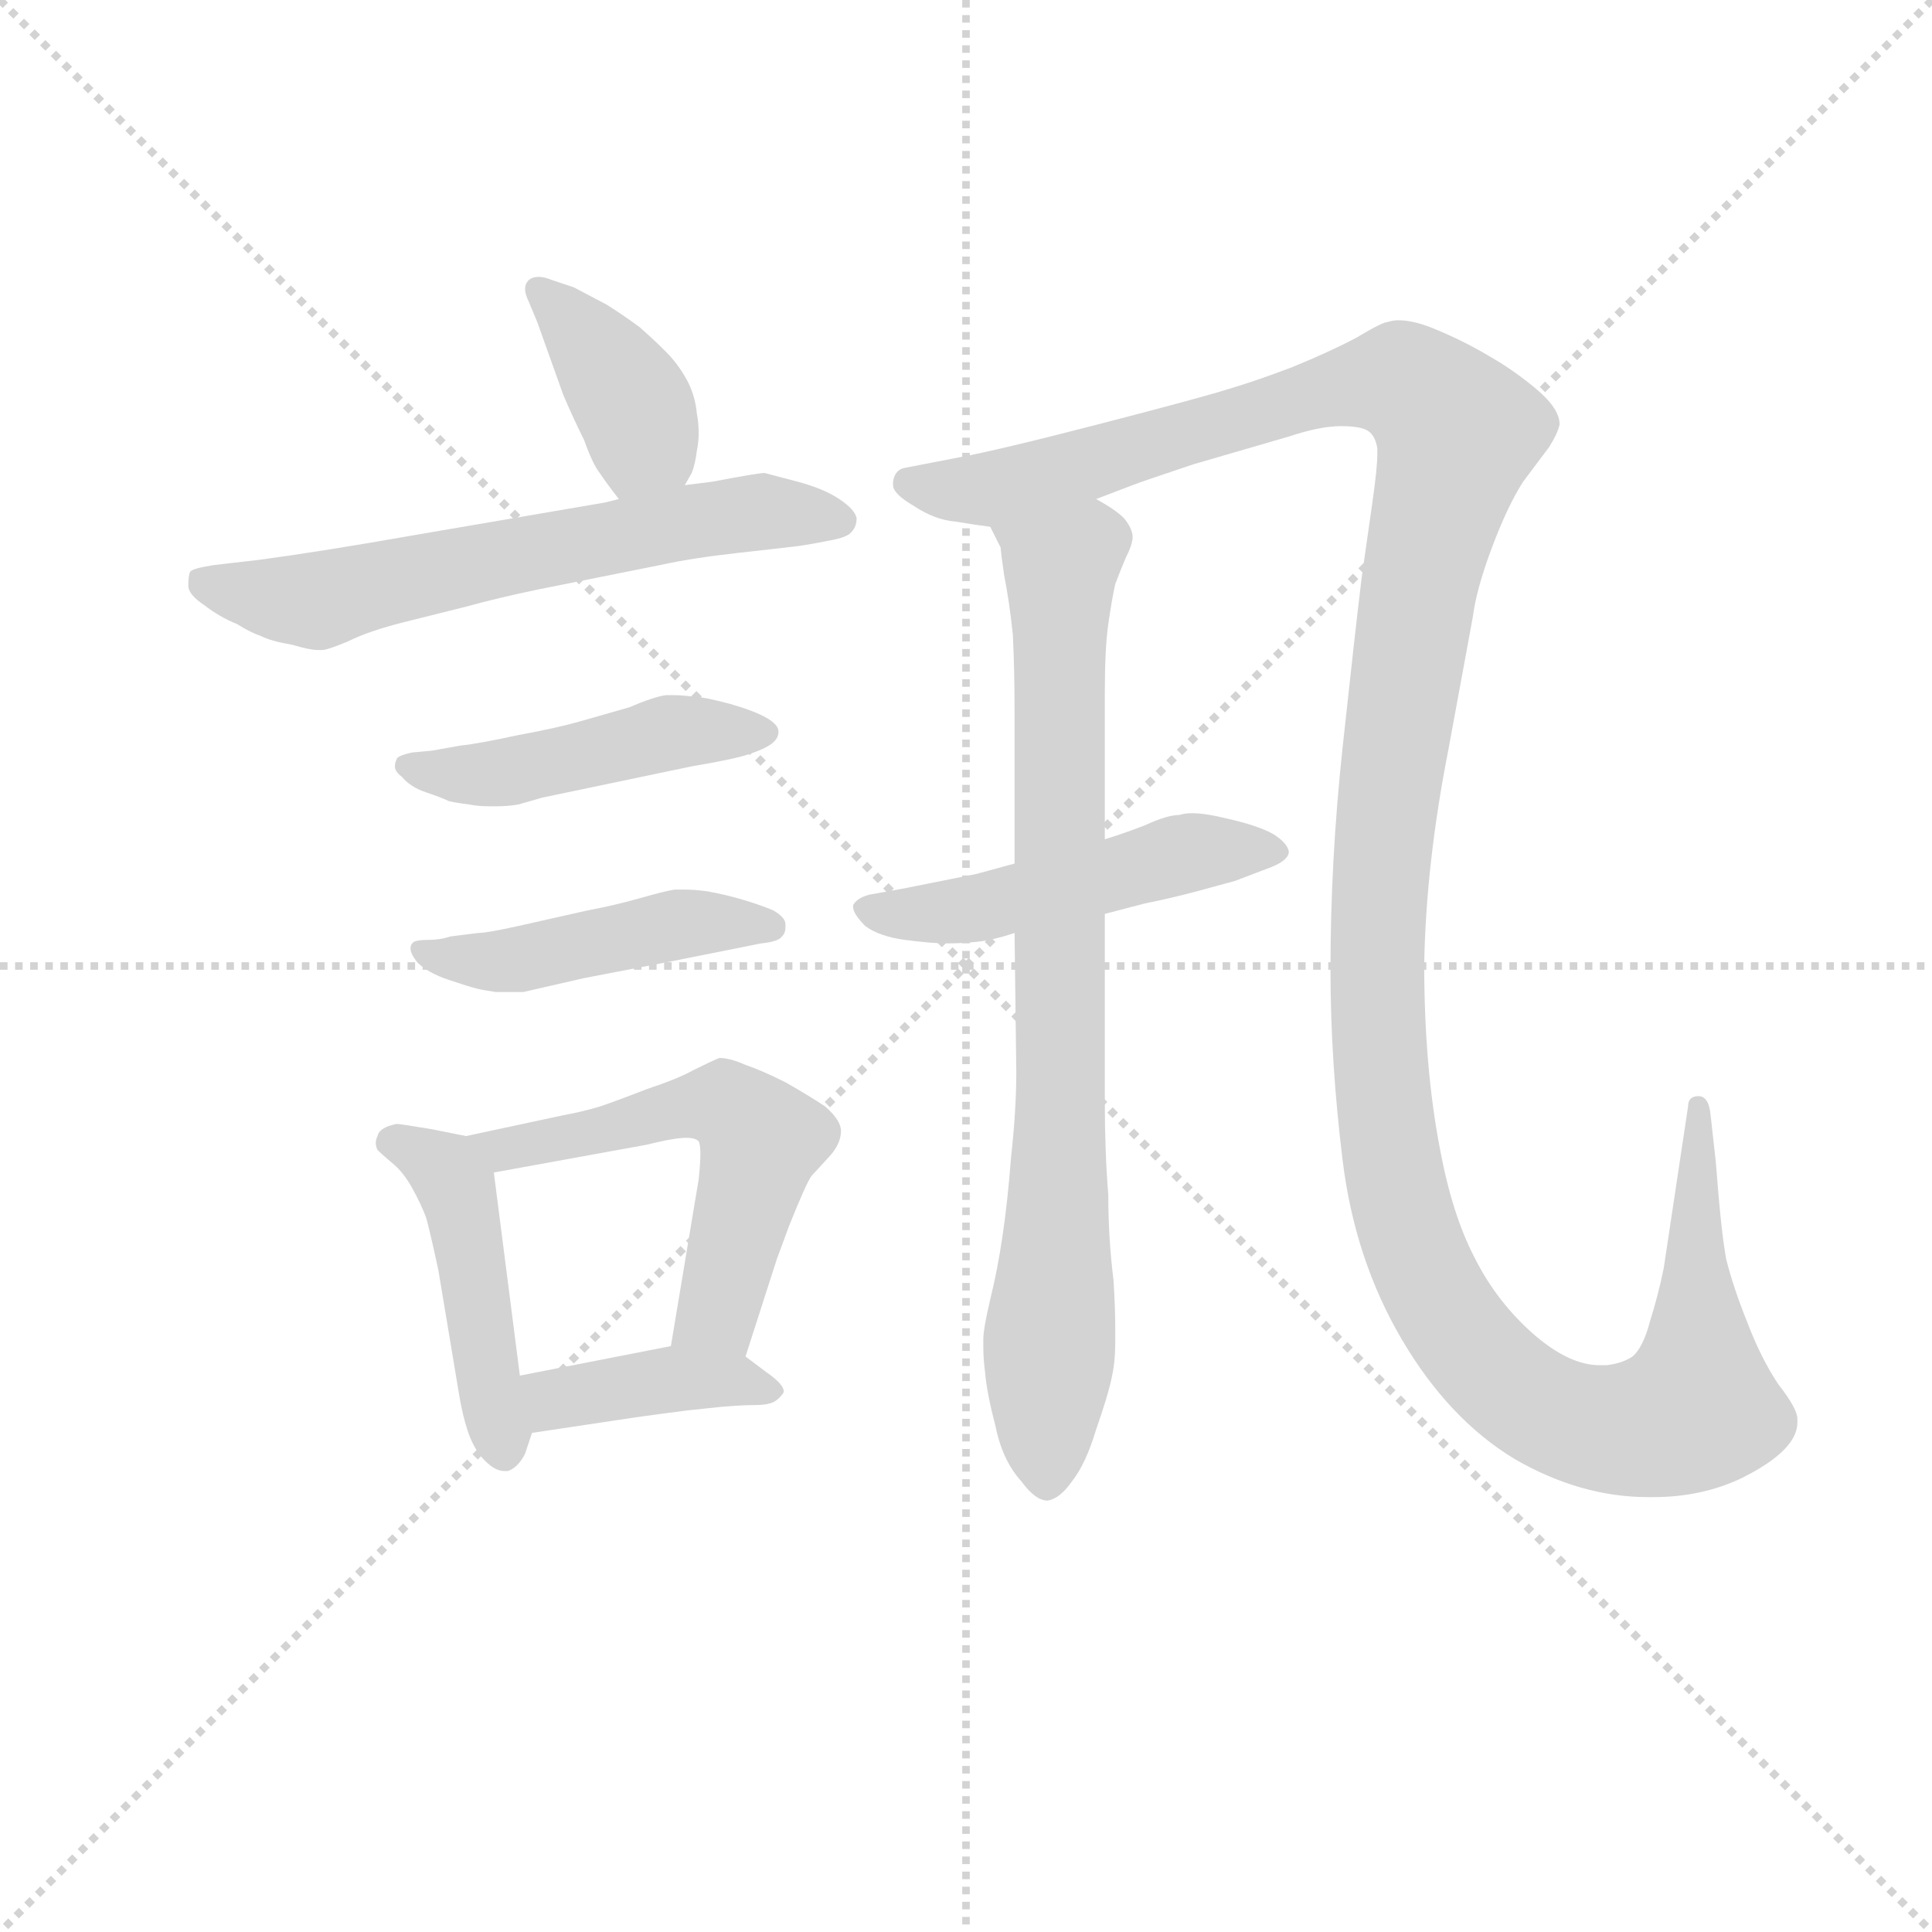 <svg version="1.1" viewBox="0 0 1024 1024" xmlns="http://www.w3.org/2000/svg">
  <g stroke="lightgray" stroke-dasharray="1,1" stroke-width="1" transform="scale(4, 4)">
    <line x1="0" y1="0" x2="256" y2="256"></line>
    <line x1="256" y1="0" x2="0" y2="256"></line>
    <line x1="128" y1="0" x2="128" y2="256"></line>
    <line x1="0" y1="128" x2="256" y2="128"></line>
  </g>
<g transform="scale(0.92, -0.92) translate(60, -900)">
   <style type="text/css">
    @keyframes keyframes0 {
      from {
       stroke: blue;
       stroke-dashoffset: 389;
       stroke-width: 128;
       }
       56% {
       animation-timing-function: step-end;
       stroke: blue;
       stroke-dashoffset: 0;
       stroke-width: 128;
       }
       to {
       stroke: black;
       stroke-width: 1024;
       }
       }
       #make-me-a-hanzi-animation-0 {
         animation: keyframes0 0.567s both;
         animation-delay: 0s;
         animation-timing-function: linear;
       }
    @keyframes keyframes1 {
      from {
       stroke: blue;
       stroke-dashoffset: 627;
       stroke-width: 128;
       }
       67% {
       animation-timing-function: step-end;
       stroke: blue;
       stroke-dashoffset: 0;
       stroke-width: 128;
       }
       to {
       stroke: black;
       stroke-width: 1024;
       }
       }
       #make-me-a-hanzi-animation-1 {
         animation: keyframes1 0.76s both;
         animation-delay: 0.567s;
         animation-timing-function: linear;
       }
    @keyframes keyframes2 {
      from {
       stroke: blue;
       stroke-dashoffset: 465;
       stroke-width: 128;
       }
       60% {
       animation-timing-function: step-end;
       stroke: blue;
       stroke-dashoffset: 0;
       stroke-width: 128;
       }
       to {
       stroke: black;
       stroke-width: 1024;
       }
       }
       #make-me-a-hanzi-animation-2 {
         animation: keyframes2 0.628s both;
         animation-delay: 1.327s;
         animation-timing-function: linear;
       }
    @keyframes keyframes3 {
      from {
       stroke: blue;
       stroke-dashoffset: 459;
       stroke-width: 128;
       }
       60% {
       animation-timing-function: step-end;
       stroke: blue;
       stroke-dashoffset: 0;
       stroke-width: 128;
       }
       to {
       stroke: black;
       stroke-width: 1024;
       }
       }
       #make-me-a-hanzi-animation-3 {
         animation: keyframes3 0.624s both;
         animation-delay: 1.955s;
         animation-timing-function: linear;
       }
    @keyframes keyframes4 {
      from {
       stroke: blue;
       stroke-dashoffset: 457;
       stroke-width: 128;
       }
       60% {
       animation-timing-function: step-end;
       stroke: blue;
       stroke-dashoffset: 0;
       stroke-width: 128;
       }
       to {
       stroke: black;
       stroke-width: 1024;
       }
       }
       #make-me-a-hanzi-animation-4 {
         animation: keyframes4 0.622s both;
         animation-delay: 2.579s;
         animation-timing-function: linear;
       }
    @keyframes keyframes5 {
      from {
       stroke: blue;
       stroke-dashoffset: 555;
       stroke-width: 128;
       }
       64% {
       animation-timing-function: step-end;
       stroke: blue;
       stroke-dashoffset: 0;
       stroke-width: 128;
       }
       to {
       stroke: black;
       stroke-width: 1024;
       }
       }
       #make-me-a-hanzi-animation-5 {
         animation: keyframes5 0.702s both;
         animation-delay: 3.201s;
         animation-timing-function: linear;
       }
    @keyframes keyframes6 {
      from {
       stroke: blue;
       stroke-dashoffset: 396;
       stroke-width: 128;
       }
       56% {
       animation-timing-function: step-end;
       stroke: blue;
       stroke-dashoffset: 0;
       stroke-width: 128;
       }
       to {
       stroke: black;
       stroke-width: 1024;
       }
       }
       #make-me-a-hanzi-animation-6 {
         animation: keyframes6 0.572s both;
         animation-delay: 3.902s;
         animation-timing-function: linear;
       }
    @keyframes keyframes7 {
      from {
       stroke: blue;
       stroke-dashoffset: 822;
       stroke-width: 128;
       }
       73% {
       animation-timing-function: step-end;
       stroke: blue;
       stroke-dashoffset: 0;
       stroke-width: 128;
       }
       to {
       stroke: black;
       stroke-width: 1024;
       }
       }
       #make-me-a-hanzi-animation-7 {
         animation: keyframes7 0.919s both;
         animation-delay: 4.475s;
         animation-timing-function: linear;
       }
    @keyframes keyframes8 {
      from {
       stroke: blue;
       stroke-dashoffset: 1456;
       stroke-width: 128;
       }
       83% {
       animation-timing-function: step-end;
       stroke: blue;
       stroke-dashoffset: 0;
       stroke-width: 128;
       }
       to {
       stroke: black;
       stroke-width: 1024;
       }
       }
       #make-me-a-hanzi-animation-8 {
         animation: keyframes8 1.435s both;
         animation-delay: 5.394s;
         animation-timing-function: linear;
       }
    @keyframes keyframes9 {
      from {
       stroke: blue;
       stroke-dashoffset: 496;
       stroke-width: 128;
       }
       62% {
       animation-timing-function: step-end;
       stroke: blue;
       stroke-dashoffset: 0;
       stroke-width: 128;
       }
       to {
       stroke: black;
       stroke-width: 1024;
       }
       }
       #make-me-a-hanzi-animation-9 {
         animation: keyframes9 0.654s both;
         animation-delay: 6.828s;
         animation-timing-function: linear;
       }
</style>
<path d="M 334.5 620.5 L 338.5 627.5 Q 340.5 632.5 341.5 640.5 Q 342.5 645.5 342.5 650.5 Q 342.5 656.5 341.5 661.5 Q 340.5 672.5 335.5 681.5 Q 330.5 690.5 323.5 697.5 Q 316.5 704.5 308.5 711.5 Q 300.5 717.5 289.5 724.5 L 270.5 734.5 L 258.5 738.5 Q 253.5 740.5 250.5 740.5 Q 246.5 740.5 244.5 738.5 Q 242.5 736.5 242.5 733.5 Q 242.5 730.5 244.5 726.5 L 249.5 714.5 L 264.5 672.5 Q 270.5 658.5 276.5 646.5 Q 281.5 632.5 285.5 627.5 Q 289.5 621.5 296.5 612.5 C 314.5 588.5 319.5 594.5 334.5 620.5 Z" fill="lightgray"></path> 
<path d="M 296.5 612.5 L 288.5 610.5 L 177.5 591.5 Q 126.5 582.5 89.5 577.5 L 63.5 574.5 Q 50.5 572.5 49.5 570.5 Q 48.5 568.5 48.5 562.5 Q 48.5 557.5 57.5 551.5 Q 66.5 544.5 76.5 540.5 Q 84.5 535.5 90.5 533.5 Q 96.5 530.5 108.5 528.5 Q 118.5 525.5 123.5 525.5 L 125.5 525.5 Q 128.5 525.5 140.5 530.5 Q 152.5 536.5 172.5 541.5 L 208.5 550.5 Q 226.5 555.5 250.5 560.5 L 320.5 574.5 Q 338.5 578.5 365.5 581.5 Q 392.5 584.5 400.5 585.5 Q 407.5 586.5 417.5 588.5 Q 428.5 590.5 430.5 593.5 Q 433.5 596.5 433.5 601.5 Q 432.5 606.5 423.5 612.5 Q 414.5 618.5 399.5 622.5 L 380.5 627.5 Q 376.5 627.5 350.5 622.5 L 334.5 620.5 L 296.5 612.5 Z" fill="lightgray"></path> 
<path d="M 188.5 467.5 L 177.5 466.5 Q 168.5 464.5 168.5 462.5 Q 167.5 460.5 167.5 458.5 Q 167.5 455.5 171.5 452.5 Q 176.5 446.5 185.5 443.5 Q 194.5 440.5 198.5 438.5 Q 202.5 437.5 210.5 436.5 Q 215.5 435.5 221.5 435.5 L 226.5 435.5 Q 232.5 435.5 238.5 436.5 L 252.5 440.5 L 338.5 458.5 Q 362.5 462.5 371.5 465.5 Q 380.5 468.5 384.5 471.5 Q 388.5 474.5 388.5 478.5 Q 388.5 482.5 381.5 486.5 Q 374.5 490.5 360.5 494.5 Q 345.5 498.5 340.5 498.5 Q 333.5 499.5 328.5 499.5 L 323.5 499.5 Q 316.5 498.5 302.5 492.5 L 274.5 484.5 Q 260.5 480.5 238.5 476.5 Q 215.5 471.5 205.5 470.5 L 188.5 467.5 Z" fill="lightgray"></path> 
<path d="M 199.5 360.5 Q 193.5 358.5 186.5 358.5 Q 178.5 358.5 177.5 356.5 Q 176.5 355.5 176.5 353.5 Q 176.5 350.5 180.5 345.5 Q 186.5 339.5 198.5 335.5 Q 210.5 331.5 214.5 330.5 Q 218.5 329.5 225.5 328.5 L 241.5 328.5 L 276.5 336.5 L 328.5 346.5 L 378.5 356.5 Q 388.5 357.5 390.5 360.5 Q 392.5 362.5 392.5 365.5 L 392.5 367.5 Q 392.5 371.5 385.5 375.5 Q 378.5 378.5 368.5 381.5 Q 358.5 384.5 347.5 386.5 Q 340.5 387.5 334.5 387.5 L 328.5 387.5 Q 322.5 386.5 308.5 382.5 Q 294.5 378.5 278.5 375.5 L 238.5 366.5 Q 220.5 362.5 215.5 362.5 L 199.5 360.5 Z" fill="lightgray"></path> 
<path d="M 208.5 245.5 L 188.5 249.5 Q 170.5 252.5 168.5 252.5 Q 158.5 250.5 157.5 245.5 Q 156.5 243.5 156.5 241.5 Q 156.5 239.5 157.5 237.5 Q 160.5 234.5 166.5 229.5 Q 172.5 224.5 177.5 215.5 Q 182.5 206.5 185.5 198.5 Q 187.5 191.5 192.5 168.5 L 204.5 96.5 Q 206.5 84.5 209.5 75.5 Q 212.5 66.5 217.5 60.5 Q 224.5 52.5 230.5 52.5 L 232.5 52.5 Q 238.5 54.5 242.5 62.5 L 246.5 74.5 L 239.5 107.5 L 224.5 224.5 C 222.5 242.5 222.5 242.5 208.5 245.5 Z" fill="lightgray"></path> 
<path d="M 369.5 118.5 L 387.5 174.5 L 394.5 193.5 Q 404.5 218.5 407.5 222.5 L 418.5 234.5 Q 424.5 241.5 424.5 248.5 Q 424.5 254.5 415.5 262.5 Q 406.5 268.5 392.5 276.5 Q 378.5 283.5 369.5 286.5 Q 360.5 290.5 354.5 290.5 Q 349.5 288.5 339.5 283.5 Q 330.5 278.5 312.5 272.5 Q 294.5 265.5 285.5 262.5 Q 275.5 259.5 264.5 257.5 L 208.5 245.5 C 179.5 239.5 194.5 219.5 224.5 224.5 L 312.5 240.5 Q 328.5 244.5 335.5 244.5 Q 340.5 244.5 342.5 242.5 Q 343.5 240.5 343.5 235.5 Q 343.5 229.5 342.5 220.5 L 326.5 124.5 C 321.5 94.5 360.5 89.5 369.5 118.5 Z" fill="lightgray"></path> 
<path d="M 246.5 74.5 L 306.5 83.5 Q 320.5 85.5 336.5 87.5 L 355.5 89.5 Q 367.5 90.5 373.5 90.5 Q 380.5 90.5 383.5 91.5 Q 387.5 92.5 390.5 96.5 Q 391.5 97.5 391.5 98.5 Q 391.5 102.5 381.5 109.5 L 369.5 118.5 C 354.5 129.5 354.5 129.5 326.5 124.5 L 239.5 107.5 C 210.5 101.5 216.5 70.5 246.5 74.5 Z" fill="lightgray"></path> 
<path d="M 576.5 416.5 L 576.5 501.5 Q 576.5 526.5 578.5 540.5 Q 580.5 554.5 582.5 563.5 Q 585.5 571.5 588.5 578.5 Q 592.5 586.5 592.5 590.5 Q 592.5 595.5 587.5 601.5 Q 582.5 606.5 571.5 612.5 C 546.5 629.5 499.5 624.5 510.5 596.5 L 516.5 584.5 Q 516.5 582.5 518.5 568.5 Q 521.5 553.5 523.5 534.5 Q 524.5 514.5 524.5 489.5 L 524.5 402.5 L 524.5 362.5 L 525.5 282.5 Q 525.5 260.5 522.5 233.5 Q 520.5 207.5 517.5 187.5 Q 514.5 167.5 510.5 151.5 Q 506.5 134.5 506.5 128.5 L 506.5 123.5 Q 506.5 117.5 507.5 109.5 Q 508.5 97.5 513.5 78.5 Q 517.5 58.5 528.5 46.5 Q 536.5 35.5 543.5 35.5 Q 550.5 36.5 557.5 46.5 Q 565.5 56.5 571.5 76.5 Q 578.5 96.5 580.5 106.5 Q 582.5 115.5 582.5 126.5 L 582.5 135.5 Q 582.5 146.5 581.5 162.5 Q 578.5 186.5 578.5 211.5 Q 576.5 236.5 576.5 264.5 L 576.5 373.5 L 576.5 416.5 Z" fill="lightgray"></path> 
<path d="M 571.5 612.5 L 592.5 620.5 Q 597.5 622.5 627.5 632.5 L 682.5 648.5 Q 700.5 654.5 712.5 654.5 Q 724.5 654.5 728.5 651.5 Q 732.5 648.5 733.5 641.5 L 733.5 638.5 Q 733.5 630.5 730.5 609.5 L 724.5 567.5 Q 720.5 534.5 713.5 469.5 Q 706.5 404.5 706.5 341.5 Q 706.5 288.5 713.5 231.5 Q 720.5 174.5 747.5 128.5 Q 774.5 82.5 812.5 59.5 Q 850.5 37.5 889.5 37.5 L 892.5 37.5 Q 920.5 37.5 943.5 48.5 Q 967.5 60.5 973.5 72.5 Q 975.5 76.5 975.5 80.5 L 975.5 82.5 Q 975.5 88.5 964.5 102.5 Q 954.5 117.5 946.5 138.5 Q 938.5 158.5 934.5 174.5 Q 931.5 190.5 928.5 230.5 L 925.5 257.5 Q 924.5 268.5 918.5 268.5 Q 912.5 268.5 912.5 262.5 L 898.5 169.5 Q 895.5 154.5 890.5 138.5 Q 886.5 123.5 880.5 118.5 Q 874.5 114.5 865.5 113.5 L 861.5 113.5 Q 844.5 113.5 824.5 130.5 Q 802.5 149.5 789.5 175.5 Q 776.5 200.5 769.5 238.5 Q 760.5 285.5 760.5 344.5 Q 761.5 402.5 774.5 468.5 L 788.5 544.5 Q 790.5 560.5 799.5 584.5 Q 808.5 608.5 817.5 622.5 L 832.5 642.5 Q 837.5 650.5 838.5 655.5 Q 838.5 664.5 825.5 675.5 Q 812.5 686.5 798.5 694.5 Q 783.5 703.5 766.5 710.5 Q 754.5 715.5 745.5 715.5 Q 742.5 715.5 739.5 714.5 Q 736.5 714.5 721.5 705.5 Q 706.5 697.5 684.5 688.5 Q 663.5 680.5 646.5 675.5 Q 630.5 670.5 572.5 655.5 Q 514.5 640.5 492.5 636.5 L 461.5 630.5 Q 455.5 629.5 454.5 622.5 L 454.5 620.5 Q 454.5 615.5 466.5 608.5 Q 478.5 600.5 490.5 599.5 Q 502.5 597.5 510.5 596.5 L 571.5 612.5 Z" fill="lightgray"></path> 
<path d="M 576.5 373.5 L 599.5 379.5 Q 614.5 382.5 629.5 386.5 L 651.5 392.5 L 672.5 400.5 Q 682.5 404.5 682.5 409.5 Q 681.5 414.5 673.5 419.5 Q 664.5 424.5 646.5 428.5 Q 634.5 431.5 626.5 431.5 Q 622.5 431.5 619.5 430.5 Q 612.5 430.5 599.5 424.5 Q 586.5 419.5 576.5 416.5 L 524.5 402.5 L 502.5 396.5 L 462.5 388.5 L 440.5 384.5 Q 433.5 382.5 431.5 378.5 L 431.5 377.5 Q 431.5 373.5 438.5 366.5 Q 446.5 360.5 461.5 358.5 Q 476.5 356.5 485.5 356.5 Q 494.5 356.5 503.5 357.5 Q 512.5 358.5 524.5 362.5 L 576.5 373.5 Z" fill="lightgray"></path> 
      <clipPath id="make-me-a-hanzi-clip-0">
      <path d="M 334.5 620.5 L 338.5 627.5 Q 340.5 632.5 341.5 640.5 Q 342.5 645.5 342.5 650.5 Q 342.5 656.5 341.5 661.5 Q 340.5 672.5 335.5 681.5 Q 330.5 690.5 323.5 697.5 Q 316.5 704.5 308.5 711.5 Q 300.5 717.5 289.5 724.5 L 270.5 734.5 L 258.5 738.5 Q 253.5 740.5 250.5 740.5 Q 246.5 740.5 244.5 738.5 Q 242.5 736.5 242.5 733.5 Q 242.5 730.5 244.5 726.5 L 249.5 714.5 L 264.5 672.5 Q 270.5 658.5 276.5 646.5 Q 281.5 632.5 285.5 627.5 Q 289.5 621.5 296.5 612.5 C 314.5 588.5 319.5 594.5 334.5 620.5 Z" fill="lightgray"></path>
      </clipPath>
      <path clip-path="url(#make-me-a-hanzi-clip-0)" d="M 249.5 733.5 L 304.5 667.5 L 310.5 648.5 L 301.5 622.5 " fill="none" id="make-me-a-hanzi-animation-0" stroke-dasharray="261 522" stroke-linecap="round"></path>

      <clipPath id="make-me-a-hanzi-clip-1">
      <path d="M 296.5 612.5 L 288.5 610.5 L 177.5 591.5 Q 126.5 582.5 89.5 577.5 L 63.5 574.5 Q 50.5 572.5 49.5 570.5 Q 48.5 568.5 48.5 562.5 Q 48.5 557.5 57.5 551.5 Q 66.5 544.5 76.5 540.5 Q 84.5 535.5 90.5 533.5 Q 96.5 530.5 108.5 528.5 Q 118.5 525.5 123.5 525.5 L 125.5 525.5 Q 128.5 525.5 140.5 530.5 Q 152.5 536.5 172.5 541.5 L 208.5 550.5 Q 226.5 555.5 250.5 560.5 L 320.5 574.5 Q 338.5 578.5 365.5 581.5 Q 392.5 584.5 400.5 585.5 Q 407.5 586.5 417.5 588.5 Q 428.5 590.5 430.5 593.5 Q 433.5 596.5 433.5 601.5 Q 432.5 606.5 423.5 612.5 Q 414.5 618.5 399.5 622.5 L 380.5 627.5 Q 376.5 627.5 350.5 622.5 L 334.5 620.5 L 296.5 612.5 Z" fill="lightgray"></path>
      </clipPath>
      <path clip-path="url(#make-me-a-hanzi-clip-1)" d="M 58.5 565.5 L 121.5 553.5 L 364.5 604.5 L 422.5 601.5 " fill="none" id="make-me-a-hanzi-animation-1" stroke-dasharray="499 998" stroke-linecap="round"></path>

      <clipPath id="make-me-a-hanzi-clip-2">
      <path d="M 188.5 467.5 L 177.5 466.5 Q 168.5 464.5 168.5 462.5 Q 167.5 460.5 167.5 458.5 Q 167.5 455.5 171.5 452.5 Q 176.5 446.5 185.5 443.5 Q 194.5 440.5 198.5 438.5 Q 202.5 437.5 210.5 436.5 Q 215.5 435.5 221.5 435.5 L 226.5 435.5 Q 232.5 435.5 238.5 436.5 L 252.5 440.5 L 338.5 458.5 Q 362.5 462.5 371.5 465.5 Q 380.5 468.5 384.5 471.5 Q 388.5 474.5 388.5 478.5 Q 388.5 482.5 381.5 486.5 Q 374.5 490.5 360.5 494.5 Q 345.5 498.5 340.5 498.5 Q 333.5 499.5 328.5 499.5 L 323.5 499.5 Q 316.5 498.5 302.5 492.5 L 274.5 484.5 Q 260.5 480.5 238.5 476.5 Q 215.5 471.5 205.5 470.5 L 188.5 467.5 Z" fill="lightgray"></path>
      </clipPath>
      <path clip-path="url(#make-me-a-hanzi-clip-2)" d="M 174.5 458.5 L 230.5 454.5 L 324.5 477.5 L 380.5 478.5 " fill="none" id="make-me-a-hanzi-animation-2" stroke-dasharray="337 674" stroke-linecap="round"></path>

      <clipPath id="make-me-a-hanzi-clip-3">
      <path d="M 199.5 360.5 Q 193.5 358.5 186.5 358.5 Q 178.5 358.5 177.5 356.5 Q 176.5 355.5 176.5 353.5 Q 176.5 350.5 180.5 345.5 Q 186.5 339.5 198.5 335.5 Q 210.5 331.5 214.5 330.5 Q 218.5 329.5 225.5 328.5 L 241.5 328.5 L 276.5 336.5 L 328.5 346.5 L 378.5 356.5 Q 388.5 357.5 390.5 360.5 Q 392.5 362.5 392.5 365.5 L 392.5 367.5 Q 392.5 371.5 385.5 375.5 Q 378.5 378.5 368.5 381.5 Q 358.5 384.5 347.5 386.5 Q 340.5 387.5 334.5 387.5 L 328.5 387.5 Q 322.5 386.5 308.5 382.5 Q 294.5 378.5 278.5 375.5 L 238.5 366.5 Q 220.5 362.5 215.5 362.5 L 199.5 360.5 Z" fill="lightgray"></path>
      </clipPath>
      <path clip-path="url(#make-me-a-hanzi-clip-3)" d="M 183.5 353.5 L 229.5 346.5 L 328.5 367.5 L 383.5 366.5 " fill="none" id="make-me-a-hanzi-animation-3" stroke-dasharray="331 662" stroke-linecap="round"></path>

      <clipPath id="make-me-a-hanzi-clip-4">
      <path d="M 208.5 245.5 L 188.5 249.5 Q 170.5 252.5 168.5 252.5 Q 158.5 250.5 157.5 245.5 Q 156.5 243.5 156.5 241.5 Q 156.5 239.5 157.5 237.5 Q 160.5 234.5 166.5 229.5 Q 172.5 224.5 177.5 215.5 Q 182.5 206.5 185.5 198.5 Q 187.5 191.5 192.5 168.5 L 204.5 96.5 Q 206.5 84.5 209.5 75.5 Q 212.5 66.5 217.5 60.5 Q 224.5 52.5 230.5 52.5 L 232.5 52.5 Q 238.5 54.5 242.5 62.5 L 246.5 74.5 L 239.5 107.5 L 224.5 224.5 C 222.5 242.5 222.5 242.5 208.5 245.5 Z" fill="lightgray"></path>
      </clipPath>
      <path clip-path="url(#make-me-a-hanzi-clip-4)" d="M 165.5 241.5 L 180.5 236.5 L 202.5 216.5 L 231.5 63.5 " fill="none" id="make-me-a-hanzi-animation-4" stroke-dasharray="329 658" stroke-linecap="round"></path>

      <clipPath id="make-me-a-hanzi-clip-5">
      <path d="M 369.5 118.5 L 387.5 174.5 L 394.5 193.5 Q 404.5 218.5 407.5 222.5 L 418.5 234.5 Q 424.5 241.5 424.5 248.5 Q 424.5 254.5 415.5 262.5 Q 406.5 268.5 392.5 276.5 Q 378.5 283.5 369.5 286.5 Q 360.5 290.5 354.5 290.5 Q 349.5 288.5 339.5 283.5 Q 330.5 278.5 312.5 272.5 Q 294.5 265.5 285.5 262.5 Q 275.5 259.5 264.5 257.5 L 208.5 245.5 C 179.5 239.5 194.5 219.5 224.5 224.5 L 312.5 240.5 Q 328.5 244.5 335.5 244.5 Q 340.5 244.5 342.5 242.5 Q 343.5 240.5 343.5 235.5 Q 343.5 229.5 342.5 220.5 L 326.5 124.5 C 321.5 94.5 360.5 89.5 369.5 118.5 Z" fill="lightgray"></path>
      </clipPath>
      <path clip-path="url(#make-me-a-hanzi-clip-5)" d="M 216.5 243.5 L 231.5 238.5 L 344.5 263.5 L 364.5 259.5 L 378.5 243.5 L 372.5 214.5 L 353.5 144.5 L 334.5 130.5 " fill="none" id="make-me-a-hanzi-animation-5" stroke-dasharray="427 854" stroke-linecap="round"></path>

      <clipPath id="make-me-a-hanzi-clip-6">
      <path d="M 246.5 74.5 L 306.5 83.5 Q 320.5 85.5 336.5 87.5 L 355.5 89.5 Q 367.5 90.5 373.5 90.5 Q 380.5 90.5 383.5 91.5 Q 387.5 92.5 390.5 96.5 Q 391.5 97.5 391.5 98.5 Q 391.5 102.5 381.5 109.5 L 369.5 118.5 C 354.5 129.5 354.5 129.5 326.5 124.5 L 239.5 107.5 C 210.5 101.5 216.5 70.5 246.5 74.5 Z" fill="lightgray"></path>
      </clipPath>
      <path clip-path="url(#make-me-a-hanzi-clip-6)" d="M 247.5 103.5 L 258.5 94.5 L 322.5 105.5 L 383.5 101.5 " fill="none" id="make-me-a-hanzi-animation-6" stroke-dasharray="268 536" stroke-linecap="round"></path>

      <clipPath id="make-me-a-hanzi-clip-7">
      <path d="M 576.5 416.5 L 576.5 501.5 Q 576.5 526.5 578.5 540.5 Q 580.5 554.5 582.5 563.5 Q 585.5 571.5 588.5 578.5 Q 592.5 586.5 592.5 590.5 Q 592.5 595.5 587.5 601.5 Q 582.5 606.5 571.5 612.5 C 546.5 629.5 499.5 624.5 510.5 596.5 L 516.5 584.5 Q 516.5 582.5 518.5 568.5 Q 521.5 553.5 523.5 534.5 Q 524.5 514.5 524.5 489.5 L 524.5 402.5 L 524.5 362.5 L 525.5 282.5 Q 525.5 260.5 522.5 233.5 Q 520.5 207.5 517.5 187.5 Q 514.5 167.5 510.5 151.5 Q 506.5 134.5 506.5 128.5 L 506.5 123.5 Q 506.5 117.5 507.5 109.5 Q 508.5 97.5 513.5 78.5 Q 517.5 58.5 528.5 46.5 Q 536.5 35.5 543.5 35.5 Q 550.5 36.5 557.5 46.5 Q 565.5 56.5 571.5 76.5 Q 578.5 96.5 580.5 106.5 Q 582.5 115.5 582.5 126.5 L 582.5 135.5 Q 582.5 146.5 581.5 162.5 Q 578.5 186.5 578.5 211.5 Q 576.5 236.5 576.5 264.5 L 576.5 373.5 L 576.5 416.5 Z" fill="lightgray"></path>
      </clipPath>
      <path clip-path="url(#make-me-a-hanzi-clip-7)" d="M 519.5 593.5 L 551.5 573.5 L 551.5 257.5 L 543.5 45.5 " fill="none" id="make-me-a-hanzi-animation-7" stroke-dasharray="694 1388" stroke-linecap="round"></path>

      <clipPath id="make-me-a-hanzi-clip-8">
      <path d="M 571.5 612.5 L 592.5 620.5 Q 597.5 622.5 627.5 632.5 L 682.5 648.5 Q 700.5 654.5 712.5 654.5 Q 724.5 654.5 728.5 651.5 Q 732.5 648.5 733.5 641.5 L 733.5 638.5 Q 733.5 630.5 730.5 609.5 L 724.5 567.5 Q 720.5 534.5 713.5 469.5 Q 706.5 404.5 706.5 341.5 Q 706.5 288.5 713.5 231.5 Q 720.5 174.5 747.5 128.5 Q 774.5 82.5 812.5 59.5 Q 850.5 37.5 889.5 37.5 L 892.5 37.5 Q 920.5 37.5 943.5 48.5 Q 967.5 60.5 973.5 72.5 Q 975.5 76.5 975.5 80.5 L 975.5 82.5 Q 975.5 88.5 964.5 102.5 Q 954.5 117.5 946.5 138.5 Q 938.5 158.5 934.5 174.5 Q 931.5 190.5 928.5 230.5 L 925.5 257.5 Q 924.5 268.5 918.5 268.5 Q 912.5 268.5 912.5 262.5 L 898.5 169.5 Q 895.5 154.5 890.5 138.5 Q 886.5 123.5 880.5 118.5 Q 874.5 114.5 865.5 113.5 L 861.5 113.5 Q 844.5 113.5 824.5 130.5 Q 802.5 149.5 789.5 175.5 Q 776.5 200.5 769.5 238.5 Q 760.5 285.5 760.5 344.5 Q 761.5 402.5 774.5 468.5 L 788.5 544.5 Q 790.5 560.5 799.5 584.5 Q 808.5 608.5 817.5 622.5 L 832.5 642.5 Q 837.5 650.5 838.5 655.5 Q 838.5 664.5 825.5 675.5 Q 812.5 686.5 798.5 694.5 Q 783.5 703.5 766.5 710.5 Q 754.5 715.5 745.5 715.5 Q 742.5 715.5 739.5 714.5 Q 736.5 714.5 721.5 705.5 Q 706.5 697.5 684.5 688.5 Q 663.5 680.5 646.5 675.5 Q 630.5 670.5 572.5 655.5 Q 514.5 640.5 492.5 636.5 L 461.5 630.5 Q 455.5 629.5 454.5 622.5 L 454.5 620.5 Q 454.5 615.5 466.5 608.5 Q 478.5 600.5 490.5 599.5 Q 502.5 597.5 510.5 596.5 L 571.5 612.5 Z" fill="lightgray"></path>
      </clipPath>
      <path clip-path="url(#make-me-a-hanzi-clip-8)" d="M 462.5 621.5 L 512.5 618.5 L 713.5 677.5 L 743.5 680.5 L 757.5 674.5 L 779.5 650.5 L 758.5 569.5 L 735.5 403.5 L 738.5 255.5 L 748.5 199.5 L 769.5 149.5 L 797.5 112.5 L 824.5 90.5 L 865.5 76.5 L 897.5 79.5 L 917.5 88.5 L 919.5 261.5 " fill="none" id="make-me-a-hanzi-animation-8" stroke-dasharray="1328 2656" stroke-linecap="round"></path>

      <clipPath id="make-me-a-hanzi-clip-9">
      <path d="M 576.5 373.5 L 599.5 379.5 Q 614.5 382.5 629.5 386.5 L 651.5 392.5 L 672.5 400.5 Q 682.5 404.5 682.5 409.5 Q 681.5 414.5 673.5 419.5 Q 664.5 424.5 646.5 428.5 Q 634.5 431.5 626.5 431.5 Q 622.5 431.5 619.5 430.5 Q 612.5 430.5 599.5 424.5 Q 586.5 419.5 576.5 416.5 L 524.5 402.5 L 502.5 396.5 L 462.5 388.5 L 440.5 384.5 Q 433.5 382.5 431.5 378.5 L 431.5 377.5 Q 431.5 373.5 438.5 366.5 Q 446.5 360.5 461.5 358.5 Q 476.5 356.5 485.5 356.5 Q 494.5 356.5 503.5 357.5 Q 512.5 358.5 524.5 362.5 L 576.5 373.5 Z" fill="lightgray"></path>
      </clipPath>
      <path clip-path="url(#make-me-a-hanzi-clip-9)" d="M 438.5 378.5 L 457.5 372.5 L 489.5 374.5 L 619.5 407.5 L 673.5 410.5 " fill="none" id="make-me-a-hanzi-animation-9" stroke-dasharray="368 736" stroke-linecap="round"></path>

</g>
</svg>
